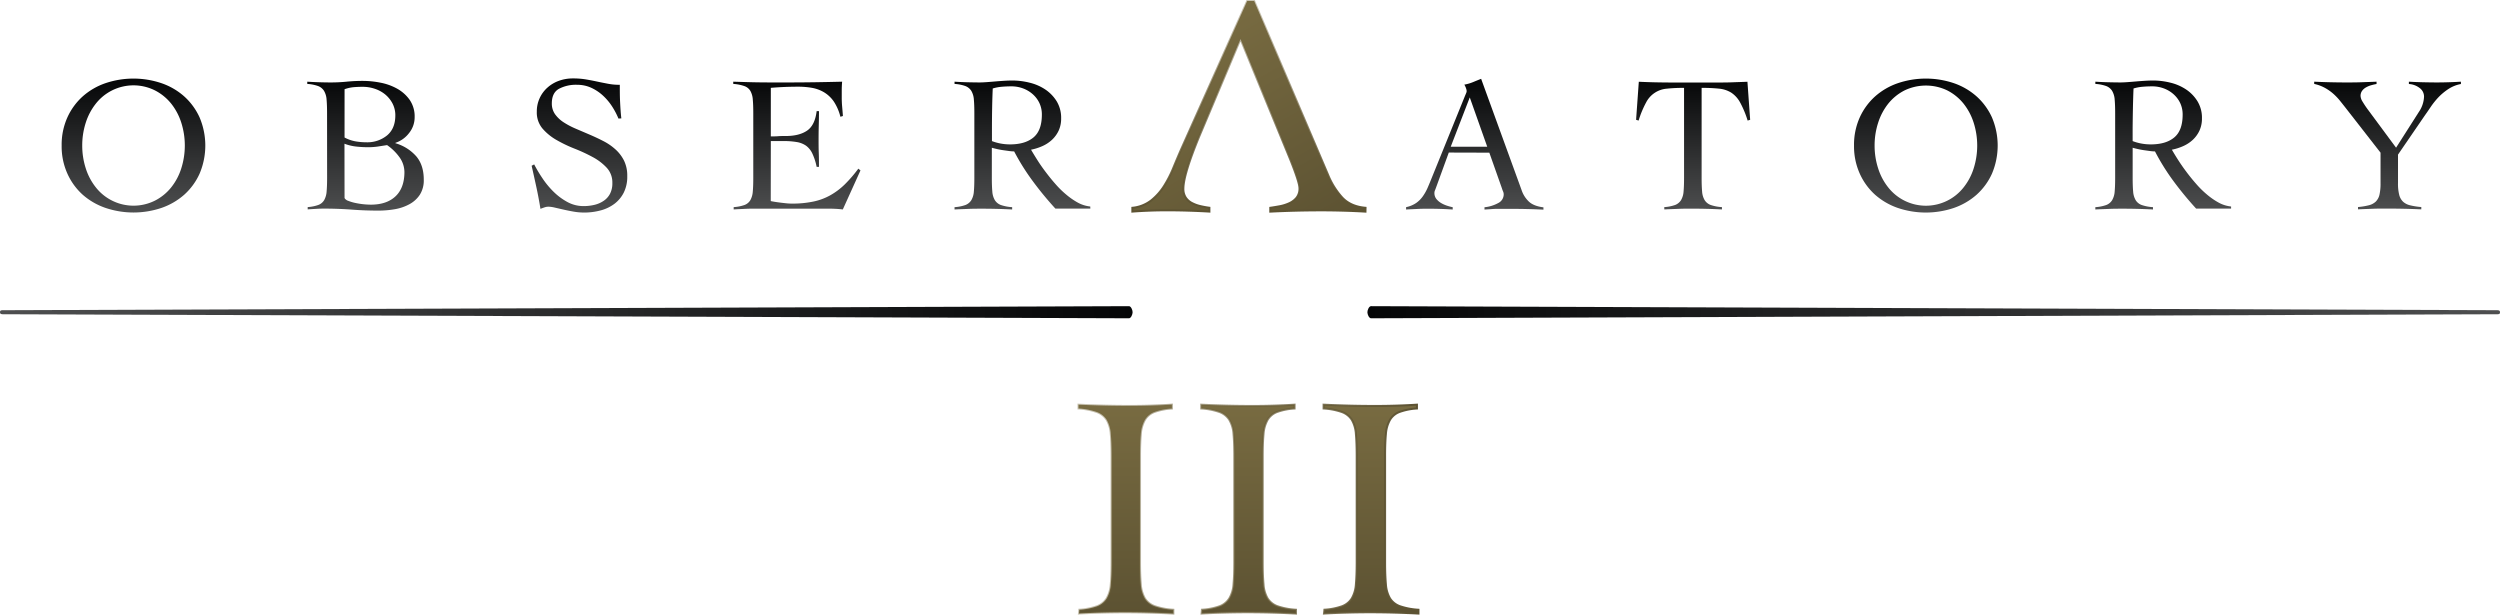 <svg xmlns="http://www.w3.org/2000/svg" xmlns:xlink="http://www.w3.org/1999/xlink" viewBox="0 0 1238.29 304.43"><defs><style>.cls-1{fill:url(#linear-gradient);}.cls-2{fill:url(#linear-gradient-2);}.cls-3{fill:url(#linear-gradient-3);}.cls-4{fill:url(#linear-gradient-4);}.cls-5{fill:url(#linear-gradient-5);}.cls-6{fill:url(#linear-gradient-6);}.cls-7{fill:url(#linear-gradient-7);}.cls-8{fill:url(#linear-gradient-8);}.cls-9{fill:url(#linear-gradient-9);}.cls-10{fill:url(#linear-gradient-10);}.cls-11{fill:url(#linear-gradient-11);}.cls-12{fill:url(#linear-gradient-12);}.cls-13{fill:url(#linear-gradient-13);}.cls-14,.cls-18,.cls-19,.cls-20{fill:none;stroke-miterlimit:10;}.cls-14{stroke:url(#linear-gradient-14);}.cls-15{fill:url(#linear-gradient-15);}.cls-16{fill:url(#linear-gradient-16);}.cls-17{fill:url(#linear-gradient-17);}.cls-18{stroke:url(#linear-gradient-18);}.cls-19{stroke:url(#linear-gradient-19);}.cls-20{stroke:url(#linear-gradient-20);}</style><linearGradient id="linear-gradient" x1="677.29" y1="100.01" x2="1238.29" y2="100.01" gradientTransform="matrix(1, 0, 0, -1, 0, 254.66)" gradientUnits="userSpaceOnUse"><stop offset="0" stop-color="#050607"/><stop offset="1" stop-color="#4e4f50"/></linearGradient><linearGradient id="linear-gradient-2" x1="66.12" y1="215.74" x2="66.12" y2="149.38" xlink:href="#linear-gradient"/><linearGradient id="linear-gradient-3" x1="181.06" y1="215.74" x2="181.06" y2="149.38" xlink:href="#linear-gradient"/><linearGradient id="linear-gradient-4" x1="287.03" y1="215.79" x2="287.03" y2="149.38" xlink:href="#linear-gradient"/><linearGradient id="linear-gradient-5" x1="394.7" y1="215.74" x2="394.7" y2="149.38" xlink:href="#linear-gradient"/><linearGradient id="linear-gradient-6" x1="506.43" y1="215.74" x2="506.43" y2="149.38" xlink:href="#linear-gradient"/><linearGradient id="linear-gradient-7" x1="730.48" y1="215.69" x2="730.48" y2="149.33" xlink:href="#linear-gradient"/><linearGradient id="linear-gradient-8" x1="838.63" y1="215.74" x2="838.63" y2="149.38" xlink:href="#linear-gradient"/><linearGradient id="linear-gradient-9" x1="953.91" y1="215.74" x2="953.91" y2="149.38" xlink:href="#linear-gradient"/><linearGradient id="linear-gradient-10" x1="1071.48" y1="215.74" x2="1071.48" y2="149.38" xlink:href="#linear-gradient"/><linearGradient id="linear-gradient-11" x1="1182.6" y1="215.74" x2="1182.6" y2="149.38" xlink:href="#linear-gradient"/><linearGradient id="linear-gradient-12" y1="100.01" x2="561" y2="100.01" gradientTransform="matrix(1, 0, 0, -1, 0, 254.66)" gradientUnits="userSpaceOnUse"><stop offset="0" stop-color="#4e4f50"/><stop offset="1" stop-color="#050607"/></linearGradient><linearGradient id="linear-gradient-13" x1="575.14" y1="229.56" x2="634.96" y2="125.95" gradientTransform="matrix(1, 0, 0, -1, 0, 254.66)" gradientUnits="userSpaceOnUse"><stop offset="0" stop-color="#786b41"/><stop offset="1" stop-color="#5c5232"/></linearGradient><linearGradient id="linear-gradient-14" x1="618.62" y1="254.16" x2="618.62" y2="149.84" gradientTransform="matrix(1, 0, 0, -1, 0, 254.66)" gradientUnits="userSpaceOnUse"><stop offset="0" stop-color="#786b41" stop-opacity="0.4"/><stop offset="1" stop-color="#5c5232"/></linearGradient><linearGradient id="linear-gradient-15" x1="557.69" y1="54.22" x2="557.69" y2="-49.24" xlink:href="#linear-gradient-13"/><linearGradient id="linear-gradient-16" x1="618.44" y1="54.22" x2="618.44" y2="-49.24" xlink:href="#linear-gradient-13"/><linearGradient id="linear-gradient-17" x1="679.08" y1="54.22" x2="679.08" y2="-49.24" xlink:href="#linear-gradient-13"/><linearGradient id="linear-gradient-18" x1="534.29" y1="2.49" x2="702.68" y2="2.49" xlink:href="#linear-gradient-14"/><linearGradient id="linear-gradient-19" x1="534.29" y1="2.49" x2="702.68" y2="2.49" xlink:href="#linear-gradient-14"/><linearGradient id="linear-gradient-20" x1="534.29" y1="2.49" x2="702.68" y2="2.49" xlink:href="#linear-gradient-14"/></defs><g id="Layer_2" data-name="Layer 2"><g id="Layer_1-2" data-name="Layer 1"><g id="Layer_2-2" data-name="Layer 2"><path class="cls-1" d="M1236.49,155.65l-557.39,2c-1,0-1.81-1.89-1.81-3h0c0-1.1.81-3,1.81-3l557.19,2c1,0,2-.1,2,1h0C1238.33,155.76,1237.48,155.65,1236.49,155.65Z"/><path class="cls-2" d="M30.54,72.1a32.86,32.86,0,0,1,2.84-13.95A31.36,31.36,0,0,1,41,47.72a33.19,33.19,0,0,1,11.3-6.54,43.34,43.34,0,0,1,27.61,0,33.19,33.19,0,0,1,11.3,6.54,31.36,31.36,0,0,1,7.64,10.43,35.63,35.63,0,0,1,0,27.89,31.26,31.26,0,0,1-7.64,10.44A33.52,33.52,0,0,1,79.93,103a43.34,43.34,0,0,1-27.61,0A33.52,33.52,0,0,1,41,96.48,31.26,31.26,0,0,1,33.38,86,32.78,32.78,0,0,1,30.54,72.1Zm10.19,0a36.58,36.58,0,0,0,1.73,11.23,29.31,29.31,0,0,0,5,9.47,23.75,23.75,0,0,0,29.35,6.54,24.59,24.59,0,0,0,8-6.54,29.12,29.12,0,0,0,5-9.47,37.39,37.39,0,0,0,0-22.5,29.46,29.46,0,0,0-5-9.48,24.83,24.83,0,0,0-8-6.54,23.75,23.75,0,0,0-29.35,6.54,29.66,29.66,0,0,0-5,9.48A36.83,36.83,0,0,0,40.73,72.1Z"/><path class="cls-3" d="M162,56c0-2.7-.08-4.92-.24-6.69a9.78,9.78,0,0,0-1.25-4.28,5.9,5.9,0,0,0-2.93-2.4,19.45,19.45,0,0,0-5.39-1.06V40.46c2,.13,3.94.22,5.87.28s3.88.1,5.86.1c2.57,0,5.13-.13,7.7-.38a81.61,81.61,0,0,1,8.27-.39,45,45,0,0,1,8.51.87,27.66,27.66,0,0,1,8.22,2.93,18.75,18.75,0,0,1,6.25,5.53,14.42,14.42,0,0,1,2.51,8.66,12.4,12.4,0,0,1-2.75,7.83,14,14,0,0,1-6.78,4.86v.19a21.8,21.8,0,0,1,10.34,6.5c2.47,2.91,3.71,6.78,3.71,11.58A13.24,13.24,0,0,1,208,96.38a14.31,14.31,0,0,1-5.1,4.71,23.08,23.08,0,0,1-7.21,2.51,47.78,47.78,0,0,1-8.27.72q-6.63,0-13-.48t-13.07-.51c-1.48,0-3,0-4.47.1s-3,.16-4.48.29v-1.15a19.57,19.57,0,0,0,5.29-1.06,5.66,5.66,0,0,0,2.89-2.41,10.17,10.17,0,0,0,1.2-4.28q.24-2.64.24-6.68Zm8.66,12.11A18.35,18.35,0,0,0,176,70a31.44,31.44,0,0,0,5.48.48,15.46,15.46,0,0,0,10.24-3.41q4.08-3.42,4.09-9.86a12.58,12.58,0,0,0-1.35-5.87,14.57,14.57,0,0,0-3.56-4.47A15.9,15.9,0,0,0,185.72,44a18.68,18.68,0,0,0-6.11-1c-1.54,0-3,.06-4.52.19a18.63,18.63,0,0,0-4.42,1Zm0,30a3.29,3.29,0,0,0,1.78,1.35,20.79,20.79,0,0,0,3.26,1,37.81,37.81,0,0,0,8,.91q7.78,0,12.16-4.09t4.46-11.85a12.76,12.76,0,0,0-2.6-7.75,24.89,24.89,0,0,0-6-5.81l-4.62.72a33.69,33.69,0,0,1-4.71.33,54.7,54.7,0,0,1-6-.33,23.5,23.5,0,0,1-5.77-1.4Z"/><path class="cls-4" d="M306.33,58.73a36.36,36.36,0,0,0-3.22-6.11,27.65,27.65,0,0,0-4.57-5.38,22.2,22.2,0,0,0-5.77-3.8A16.69,16.69,0,0,0,285.84,42a17.92,17.92,0,0,0-9,2q-3.51,2-3.51,7.22a9.08,9.08,0,0,0,1.59,5.34,15.64,15.64,0,0,0,4.23,4,38.62,38.62,0,0,0,6,3.17L292,66.66c2.34,1,4.63,2.07,6.87,3.23a27.38,27.38,0,0,1,6,4.13,18.81,18.81,0,0,1,4.24,5.58,16.91,16.91,0,0,1,1.58,7.6A17.65,17.65,0,0,1,309,95.32a16,16,0,0,1-4.66,5.63,19.79,19.79,0,0,1-6.83,3.27,31.54,31.54,0,0,1-8.32,1.06,29.89,29.89,0,0,1-5-.45c-1.73-.3-3.4-.63-5-1l-4.38-1a15,15,0,0,0-3.12-.45,6.18,6.18,0,0,0-2,.34c-.65.22-1.32.47-2,.72q-.87-5.46-2-10.68T263.33,82.1l1.25-.67a70.75,70.75,0,0,0,4.19,7,41.9,41.9,0,0,0,5.53,6.65,30.47,30.47,0,0,0,6.78,5,16.54,16.54,0,0,0,8,2,22.66,22.66,0,0,0,5.38-.62,13.73,13.73,0,0,0,4.57-2,9.58,9.58,0,0,0,3.13-3.5,11.18,11.18,0,0,0,1.15-5.33,10.71,10.71,0,0,0-2.79-7.54,26.6,26.6,0,0,0-6.92-5.28,80.69,80.69,0,0,0-9-4.18,67,67,0,0,1-9-4.32,26.43,26.43,0,0,1-6.92-5.67,12.29,12.29,0,0,1-2.79-8.26,15.76,15.76,0,0,1,5.34-12.05A17.22,17.22,0,0,1,276.9,40a20.16,20.16,0,0,1,6.88-1.15,38,38,0,0,1,6.39.48c1.89.32,3.74.67,5.53,1.06s3.69.75,5.49,1.1A29.36,29.36,0,0,0,307,42c0,2.89,0,5.69.14,8.42s.3,5.46.62,8.22Z"/><path class="cls-5" d="M381.77,99.6c.58.13,1.28.26,2.11.39s1.74.26,2.7.38,2,.24,3,.34,2,.14,2.89.14a50.46,50.46,0,0,0,10.33-1,29.18,29.18,0,0,0,8.37-3.08,34,34,0,0,0,7.16-5.34,66.43,66.43,0,0,0,6.82-7.89l1.06.87-8.75,19.33c-1.09-.13-2.21-.23-3.37-.29s-2.27-.1-3.36-.1H374.56c-1.86,0-3.72,0-5.58.1s-3.72.16-5.58.29v-1.15a19.82,19.82,0,0,0,5.39-1.06,5.63,5.63,0,0,0,2.88-2.41,10.17,10.17,0,0,0,1.2-4.28q.24-2.64.24-6.68V56c0-2.7-.08-4.92-.24-6.69a10.17,10.17,0,0,0-1.2-4.28,5.61,5.61,0,0,0-3-2.4,20.46,20.46,0,0,0-5.48-1.06V40.46l6.2.19c2,.06,4,.11,6.06.14s4.29.05,6.64.05H390q6.74,0,13.46-.1t13.66-.28c-.06.7-.11,1.41-.14,2.11s-.05,1.38-.05,2v3.85c0,1.41.06,2.84.19,4.28s.26,3,.39,4.76l-1.25.38A24.29,24.29,0,0,0,413,50.29a15.74,15.74,0,0,0-4.81-4.56,17.67,17.67,0,0,0-6-2.22,40.25,40.25,0,0,0-6.93-.57q-6.72,0-13.46.57V67.56c1.28,0,2.52,0,3.7-.1s2.42-.09,3.7-.09q6.64,0,10.54-2.65t4.76-9.66h1.15q0,3.45-.1,6.92c-.06,2.31-.09,4.58-.09,6.83s0,4.61.09,6.92.1,4.62.1,6.93h-1.15a28.8,28.8,0,0,0-2.12-6.59,10.17,10.17,0,0,0-3.13-3.9,11.26,11.26,0,0,0-4.66-1.82,38.9,38.9,0,0,0-6.64-.48h-6.15Z"/><path class="cls-6" d="M540.07,103.33H522.76a165.71,165.71,0,0,1-11.2-13.6A111.39,111.39,0,0,1,502.33,75a20.05,20.05,0,0,1-2.45-.19l-3.08-.43c-1.08-.16-2.08-.35-3.07-.58s-1.82-.43-2.46-.62v15c0,2.67.08,4.89.24,6.68a9.78,9.78,0,0,0,1.25,4.28,6,6,0,0,0,3,2.41,21.19,21.19,0,0,0,5.58,1.06v1.15c-2.44-.13-4.87-.23-7.31-.29s-4.87-.1-7.31-.1-4.71,0-7,.1-4.61.16-6.92.29v-1.15a19.83,19.83,0,0,0,5.38-1.06,6,6,0,0,0,2.94-2.41,9.78,9.78,0,0,0,1.25-4.28q.24-2.64.24-6.68V56c0-2.7-.08-4.92-.24-6.69a9.78,9.78,0,0,0-1.25-4.28,6,6,0,0,0-2.94-2.4,19.38,19.38,0,0,0-5.38-1.06V40.46q3.07.2,6.15.28t6.16.1c.89,0,2-.05,3.36-.14s2.78-.21,4.28-.34,3-.24,4.57-.34,2.92-.14,4.14-.14a35.52,35.52,0,0,1,8.46,1.06,24.2,24.2,0,0,1,7.79,3.36,19.28,19.28,0,0,1,5.68,5.87,15.72,15.72,0,0,1,2.21,8.46,14.09,14.09,0,0,1-1.2,6,14.78,14.78,0,0,1-3.23,4.52,17.06,17.06,0,0,1-4.76,3.17,26.12,26.12,0,0,1-5.72,1.83q1.35,2.31,3.17,5.19c1.21,1.92,2.58,3.88,4.09,5.87s3.11,4,4.81,5.91a45.64,45.64,0,0,0,5.39,5.29,35.19,35.19,0,0,0,5.81,4,16.21,16.21,0,0,0,6.06,1.87ZM491.33,69.89a25.1,25.1,0,0,0,8.95,1.63q7.5,0,11.63-3.46t4.14-11.25a13.31,13.31,0,0,0-1.2-5.73,13.58,13.58,0,0,0-3.32-4.42,15.18,15.18,0,0,0-4.86-2.89,16.41,16.41,0,0,0-5.72-1c-1.6,0-3.17.07-4.71.2a21.1,21.1,0,0,0-4.52.86q-.2,4.62-.29,9.33t-.1,10.17Z"/><path class="cls-7" d="M717.61,75.56,711.26,93c-.19.51-.37,1-.52,1.34a3.14,3.14,0,0,0-.25,1.25,4.64,4.64,0,0,0,1,3,8.72,8.72,0,0,0,2.46,2.06,15,15,0,0,0,3,1.3,21.14,21.14,0,0,0,2.6.68v1.15c-1.93-.13-3.85-.23-5.78-.29s-3.88-.1-5.86-.1-3.8,0-5.63.1-3.77.16-5.82.29V102.6a13.75,13.75,0,0,0,5-2.07,13.56,13.56,0,0,0,3.31-3.32A23.68,23.68,0,0,0,707.13,93c.67-1.54,1.33-3.14,2-4.81l16.56-40.84c.19-.44.37-.86.53-1.25a2.73,2.73,0,0,0,.24-1,4.79,4.79,0,0,0-.34-1.45,9.09,9.09,0,0,0-.81-1.73,21,21,0,0,0,4.32-1.25c1.22-.51,2.57-1.06,4-1.63l20,55a14,14,0,0,0,3.75,5.91c1.6,1.45,4,2.36,7.11,2.75v1.15c-2.56-.13-5.08-.23-7.54-.29s-5.05-.1-7.75-.1h-4.52c-1.28,0-2.43,0-3.46,0s-2,.08-2.93.15l-3,.19v-1.15a17.6,17.6,0,0,0,6.78-2.07,4.8,4.8,0,0,0,2.74-4.28,3.72,3.72,0,0,0-.34-1.54,12.43,12.43,0,0,1-.53-1.44l-6.25-17.7ZM728,48.25l-9.43,24.43h18.08Z"/><path class="cls-8" d="M824.33,102.59a19.83,19.83,0,0,0,5.38-1.06,6,6,0,0,0,2.94-2.41,9.78,9.78,0,0,0,1.25-4.28q.24-2.64.24-6.68V43.53a75.63,75.63,0,0,0-8.51.39,12.64,12.64,0,0,0-10.3,6.86,48.13,48.13,0,0,0-3.7,8.94l-1.25-.38,1.35-18.85c2.67.13,5.33.22,8,.28s5.33.09,8,.1h22.6c2.57,0,5.11,0,7.6-.1s5-.16,7.6-.28l1.35,18.85-1.25.38a48.17,48.17,0,0,0-3.71-8.94,13.6,13.6,0,0,0-4.37-4.86,13.92,13.92,0,0,0-6-2,79.1,79.1,0,0,0-8.71-.39V88.16c0,2.67.08,4.89.24,6.68a9.78,9.78,0,0,0,1.25,4.28,6,6,0,0,0,3,2.41,21.19,21.19,0,0,0,5.58,1.06v1.15c-2.44-.13-4.87-.23-7.31-.29s-4.87-.1-7.31-.1-4.71,0-7,.1-4.61.16-6.92.29Z"/><path class="cls-9" d="M918.33,72.1a33,33,0,0,1,2.84-13.95,31.36,31.36,0,0,1,7.64-10.43,33.19,33.19,0,0,1,11.3-6.54,43.34,43.34,0,0,1,27.61,0A33.19,33.19,0,0,1,979,47.72a31.36,31.36,0,0,1,7.64,10.43,35.63,35.63,0,0,1,0,27.89A31.26,31.26,0,0,1,979,96.48a33.52,33.52,0,0,1-11.3,6.54,43.34,43.34,0,0,1-27.61,0,33.52,33.52,0,0,1-11.3-6.54A31.26,31.26,0,0,1,921.17,86,32.93,32.93,0,0,1,918.33,72.1Zm10.19,0a36.41,36.41,0,0,0,1.74,11.25,29.12,29.12,0,0,0,5,9.47,23.75,23.75,0,0,0,37.35,0,29.12,29.12,0,0,0,5-9.47,37.39,37.39,0,0,0,0-22.5,29.46,29.46,0,0,0-5-9.48,24.83,24.83,0,0,0-8-6.54,24.46,24.46,0,0,0-21.35,0,24.83,24.83,0,0,0-8,6.54,29.46,29.46,0,0,0-5,9.48A36.41,36.41,0,0,0,928.52,72.1Z"/><path class="cls-10" d="M1105.1,103.33h-17.31a167.9,167.9,0,0,1-11.21-13.6A109.61,109.61,0,0,1,1067.4,75a18.25,18.25,0,0,1-2.45-.19l-3.08-.43c-1.08-.16-2.08-.35-3.08-.58s-1.81-.43-2.45-.62v15c0,2.67.08,4.89.24,6.68a9.78,9.78,0,0,0,1.25,4.28,5.85,5.85,0,0,0,3,2.41,21.26,21.26,0,0,0,5.58,1.06v1.15c-2.44-.13-4.87-.23-7.31-.29s-4.87-.1-7.31-.1-4.71,0-7,.1-4.62.16-6.93.29v-1.15a19.82,19.82,0,0,0,5.39-1.06,5.89,5.89,0,0,0,2.93-2.41,9.78,9.78,0,0,0,1.25-4.28q.24-2.64.24-6.68V56c0-2.7-.08-4.92-.24-6.69a9.78,9.78,0,0,0-1.25-4.28,5.9,5.9,0,0,0-2.93-2.4,19.45,19.45,0,0,0-5.39-1.06V40.46q3.09.2,6.16.28t6.16.1c.89,0,2-.05,3.36-.14s2.77-.21,4.28-.34,3-.24,4.57-.34,2.92-.14,4.14-.14a35.52,35.52,0,0,1,8.46,1.06,24.2,24.2,0,0,1,7.79,3.36,19,19,0,0,1,5.67,5.87,15.63,15.63,0,0,1,2.21,8.46,14.24,14.24,0,0,1-1.2,6,14.75,14.75,0,0,1-3.22,4.52,17.06,17.06,0,0,1-4.76,3.17,26.12,26.12,0,0,1-5.72,1.83c.89,1.54,1.94,3.27,3.17,5.19s2.59,3.88,4.09,5.87,3.12,4,4.81,5.91a46.33,46.33,0,0,0,5.38,5.29,34.86,34.86,0,0,0,5.82,4,16.21,16.21,0,0,0,6.06,1.87Zm-48.77-33.44a25.19,25.19,0,0,0,9,1.63q7.5,0,11.63-3.46t4.14-11.25a13.31,13.31,0,0,0-1.2-5.73,13.87,13.87,0,0,0-3.32-4.42,15.18,15.18,0,0,0-4.86-2.89,16.41,16.41,0,0,0-5.72-1c-1.61,0-3.18.07-4.71.2a21.1,21.1,0,0,0-4.52.86q-.19,4.62-.29,9.33t-.15,10.17Z"/><path class="cls-11" d="M1146.26,40.46c2.7.13,5.32.22,7.89.28s5.19.1,7.89.1c2.5,0,5,0,7.55-.1s5-.15,7.55-.28v1.15a24.74,24.74,0,0,0-2.55.58,11.1,11.1,0,0,0-2.6,1.06,6,6,0,0,0-2,1.73,4.29,4.29,0,0,0-.77,2.59,6,6,0,0,0,1,2.79,49.05,49.05,0,0,0,2.93,4.33l13.66,18.47,11.35-17.8a14.34,14.34,0,0,0,2.5-7.4,5.25,5.25,0,0,0-2.31-4.47,9.64,9.64,0,0,0-5.19-1.88V40.46q3.36.2,6.78.28t6.78.1q3.08,0,6.11-.1c2-.06,4-.15,6.1-.28v1.15a16.94,16.94,0,0,0-6.15,2.45,28.66,28.66,0,0,0-4.86,4,37.44,37.44,0,0,0-3.85,4.76c-1.12,1.67-2.16,3.17-3.12,4.52l-13.18,19.24V90.72a22.46,22.46,0,0,0,.58,5.72,7.13,7.13,0,0,0,1.87,3.41,7.71,7.71,0,0,0,3.51,1.83,35,35,0,0,0,5.58.87v1.15c-2.88-.13-5.74-.23-8.56-.29s-5.67-.1-8.56-.1c-2.37,0-4.74,0-7.11.1s-4.75.16-7.12.29v-1.15a34.36,34.36,0,0,0,5.34-.87,7.69,7.69,0,0,0,3.46-1.83,7,7,0,0,0,1.83-3.41,25,25,0,0,0,.53-5.72V75.62l-17.37-22.29q-1.35-1.72-2.79-3.51a29.21,29.21,0,0,0-3.22-3.36,23.26,23.26,0,0,0-4.09-2.89,19.56,19.56,0,0,0-5.39-2Z"/><path class="cls-12" d="M1.8,153.65l557.4-2c1,0,1.8,1.9,1.8,3h0c0,1.11-.81,3-1.8,3L2,155.65c-1,0-2,.11-2-1H0C0,153.55.81,153.65,1.8,153.65Z"/><path class="cls-13" d="M676.33,104.82c-3.66-.21-7.28-.37-10.84-.47s-7.17-.16-10.84-.16q-6.6,0-12.88.16t-12.57.47v-1.89q2.2-.32,4.71-.78a20.11,20.11,0,0,0,4.72-1.5,10,10,0,0,0,3.61-2.75,7.23,7.23,0,0,0,1.41-4.71q0-2.82-4.55-14.14L614.44,19.33,594,67.56q-7.86,19-7.86,25.93a7.8,7.8,0,0,0,1.1,4.24,8,8,0,0,0,3,2.75,17.13,17.13,0,0,0,4.16,1.57c1.52.36,3.06.65,4.63.86v1.89q-5.34-.31-10.6-.47T578,104.17q-4.39,0-8.64.16c-2.83.11-5.66.26-8.48.47v-1.87a17.92,17.92,0,0,0,9.27-3.61,28.67,28.67,0,0,0,6.44-7.23A57.34,57.34,0,0,0,581.22,83q2-4.87,3.85-9.11L617.75.5h3.46l36.6,86.09a38.11,38.11,0,0,0,7,11.24q4.17,4.47,11.55,5.1Z"/><path class="cls-14" d="M676.33,104.82c-3.66-.21-7.28-.37-10.84-.47s-7.17-.16-10.84-.16q-6.6,0-12.88.16t-12.57.47v-1.89q2.2-.32,4.71-.78a20.11,20.11,0,0,0,4.72-1.5,10,10,0,0,0,3.61-2.75,7.23,7.23,0,0,0,1.41-4.71q0-2.82-4.55-14.14L614.44,19.33,594,67.56q-7.86,19-7.86,25.93a7.8,7.8,0,0,0,1.1,4.24,8,8,0,0,0,3,2.75,17.13,17.13,0,0,0,4.16,1.57c1.52.36,3.06.65,4.63.86v1.89q-5.34-.31-10.6-.47T578,104.17q-4.39,0-8.64.16c-2.83.11-5.66.26-8.48.47v-1.87a17.92,17.92,0,0,0,9.27-3.61,28.67,28.67,0,0,0,6.44-7.23A57.34,57.34,0,0,0,581.22,83q2-4.87,3.85-9.11L617.75.5h3.46l36.6,86.09a38.11,38.11,0,0,0,7,11.24q4.17,4.47,11.55,5.1Z"/><path class="cls-15" d="M534.6,302a32,32,0,0,0,8.81-1.73,9.68,9.68,0,0,0,4.79-3.93,16.24,16.24,0,0,0,2-7c.26-2.88.39-6.53.39-10.93V225.91q0-6.6-.39-10.92a16.07,16.07,0,0,0-2-7,9.64,9.64,0,0,0-5-3.93,33.74,33.74,0,0,0-9-1.73v-1.89q6.6.31,12.81.47t12.82.16q5.19,0,10.37-.16c3.45-.11,6.86-.26,10.23-.47v1.89a30.85,30.85,0,0,0-8.65,1.73,9.3,9.3,0,0,0-4.72,3.93,16.86,16.86,0,0,0-2,7q-.39,4.32-.39,10.92v52.52c0,4.4.13,8,.39,10.93a16.24,16.24,0,0,0,2,7,9.64,9.64,0,0,0,5,3.93,34.21,34.21,0,0,0,9.12,1.73v1.88q-6-.31-12-.47t-11.95-.16c-3.88,0-7.7.06-11.48.16s-7.54.26-11.32.47Z"/><path class="cls-16" d="M595.33,302a32,32,0,0,0,8.81-1.73,9.64,9.64,0,0,0,4.79-3.93,15.82,15.82,0,0,0,2.05-7c.26-2.88.39-6.53.39-10.93V225.91q0-6.6-.39-10.92a15.82,15.82,0,0,0-2.05-7,9.63,9.63,0,0,0-4.95-3.93,33.74,33.74,0,0,0-9-1.73v-1.89q6.6.31,12.81.47t12.82.16q5.19,0,10.38-.16c3.46-.1,6.86-.26,10.22-.47v1.89a30.85,30.85,0,0,0-8.65,1.73,9.3,9.3,0,0,0-4.72,3.93,16.71,16.71,0,0,0-2,7q-.4,4.32-.4,10.92v52.52c0,4.4.13,8,.4,10.93a15.93,15.93,0,0,0,2,7,9.63,9.63,0,0,0,4.95,3.93,34.21,34.21,0,0,0,9.12,1.73v1.88q-6-.31-11.95-.47t-12-.16c-3.88,0-7.7.06-11.47.16s-7.55.26-11.33.47Z"/><path class="cls-17" d="M656,302a31.88,31.88,0,0,0,8.8-1.73,9.71,9.71,0,0,0,4.8-3.93,15.93,15.93,0,0,0,2-7c.26-2.88.39-6.53.39-10.93V225.91q0-6.6-.39-10.92a15.93,15.93,0,0,0-2-7,9.68,9.68,0,0,0-5-3.93,33.74,33.74,0,0,0-9-1.73v-1.89q6.6.31,12.82.47t12.81.16q5.19,0,10.38-.16c3.46-.1,6.86-.26,10.22-.47v1.89a30.85,30.85,0,0,0-8.65,1.73,9.3,9.3,0,0,0-4.72,3.93,16.71,16.71,0,0,0-2,7q-.41,4.32-.4,10.92v52.52c0,4.4.13,8,.4,10.93a15.93,15.93,0,0,0,2,7,9.64,9.64,0,0,0,5,3.93,34.21,34.21,0,0,0,9.12,1.73v1.88q-6-.31-12-.47t-12-.16c-3.87,0-7.7.06-11.47.16s-7.55.26-11.32.47Z"/><path class="cls-18" d="M534.6,302a32,32,0,0,0,8.81-1.73,9.68,9.68,0,0,0,4.79-3.93,16.24,16.24,0,0,0,2-7c.26-2.88.39-6.53.39-10.93V225.91q0-6.6-.39-10.92a16.07,16.07,0,0,0-2-7,9.64,9.64,0,0,0-5-3.93,33.74,33.74,0,0,0-9-1.73v-1.89q6.6.31,12.81.47t12.82.16q5.19,0,10.37-.16c3.45-.11,6.86-.26,10.23-.47v1.89a30.85,30.85,0,0,0-8.65,1.73,9.3,9.3,0,0,0-4.72,3.93,16.86,16.86,0,0,0-2,7q-.39,4.32-.39,10.92v52.52c0,4.4.13,8,.39,10.93a16.24,16.24,0,0,0,2,7,9.64,9.64,0,0,0,5,3.93,34.21,34.21,0,0,0,9.12,1.73v1.88q-6-.31-12-.47t-11.95-.16c-3.88,0-7.7.06-11.48.16s-7.54.26-11.32.47Z"/><path class="cls-19" d="M595.33,302a32,32,0,0,0,8.81-1.73,9.64,9.64,0,0,0,4.79-3.93,15.82,15.82,0,0,0,2.05-7c.26-2.88.39-6.53.39-10.93V225.91q0-6.6-.39-10.92a15.82,15.82,0,0,0-2.05-7,9.63,9.63,0,0,0-4.95-3.93,33.74,33.74,0,0,0-9-1.73v-1.89q6.6.31,12.81.47t12.82.16q5.19,0,10.38-.16c3.46-.1,6.86-.26,10.22-.47v1.89a30.85,30.85,0,0,0-8.65,1.73,9.3,9.3,0,0,0-4.72,3.93,16.71,16.71,0,0,0-2,7q-.4,4.32-.4,10.92v52.52c0,4.4.13,8,.4,10.93a15.93,15.93,0,0,0,2,7,9.63,9.63,0,0,0,4.95,3.93,34.21,34.21,0,0,0,9.12,1.73v1.88q-6-.31-11.95-.47t-12-.16c-3.88,0-7.7.06-11.47.16s-7.55.26-11.33.47Z"/><path class="cls-20" d="M656,302a31.88,31.88,0,0,0,8.8-1.73,9.71,9.71,0,0,0,4.8-3.93,15.93,15.93,0,0,0,2-7c.26-2.88.39-6.53.39-10.93V225.91q0-6.6-.39-10.92a15.93,15.93,0,0,0-2-7,9.68,9.68,0,0,0-5-3.93,33.74,33.74,0,0,0-9-1.73v-1.89q6.6.31,12.82.47t12.81.16q5.19,0,10.38-.16c3.46-.1,6.86-.26,10.22-.47v1.89a30.85,30.85,0,0,0-8.65,1.73,9.3,9.3,0,0,0-4.72,3.93,16.71,16.71,0,0,0-2,7q-.41,4.32-.4,10.92v52.52c0,4.4.13,8,.4,10.93a15.93,15.93,0,0,0,2,7,9.64,9.64,0,0,0,5,3.93,34.21,34.21,0,0,0,9.12,1.73v1.88q-6-.31-12-.47t-12-.16c-3.87,0-7.7.06-11.47.16s-7.55.26-11.32.47Z"/></g></g></g></svg>